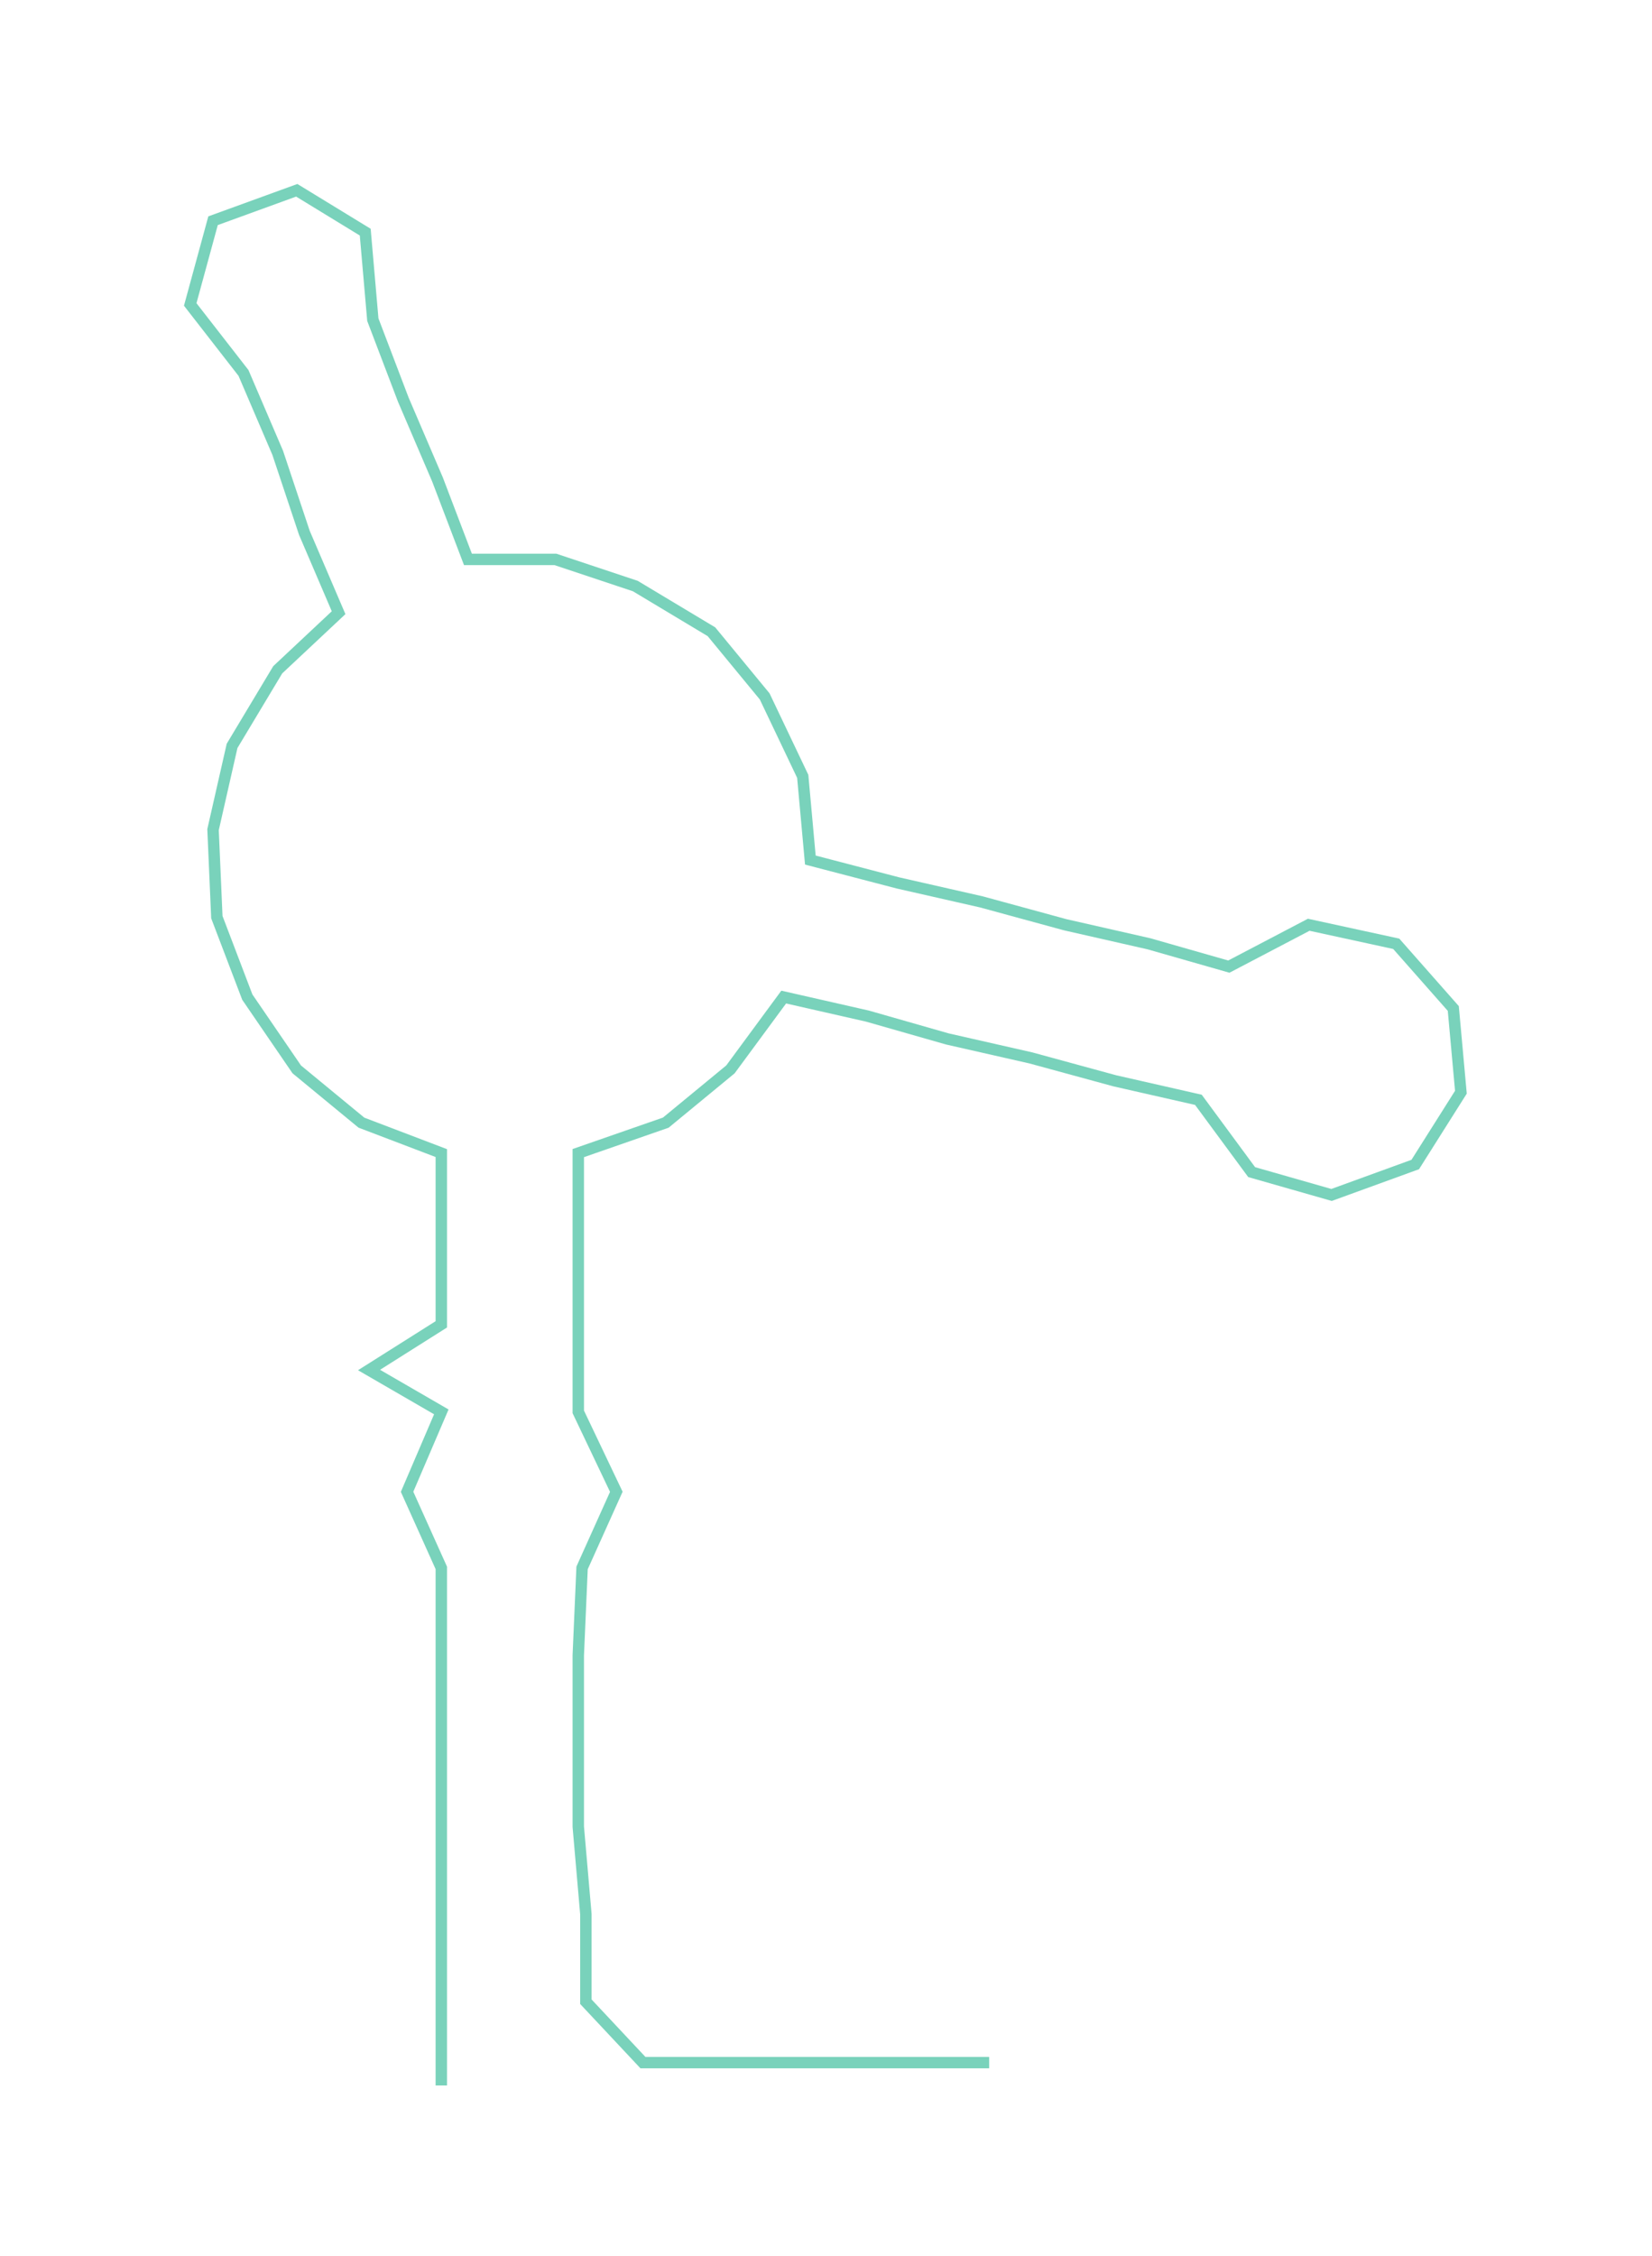 <ns0:svg xmlns:ns0="http://www.w3.org/2000/svg" width="219.743px" height="300px" viewBox="0 0 434.23 592.825"><ns0:path style="stroke:#79d2bb;stroke-width:3px;fill:none;" d="M116 548 L116 548 L116 526 L116 503 L116 480 L116 458 L116 435 L116 412 L107 392 L116 371 L97 360 L116 348 L116 326 L116 303 L95 295 L78 281 L65 262 L57 241 L56 218 L61 196 L73 176 L89 161 L80 140 L73 119 L64 98 L50 80 L56 58 L78 50 L96 61 L98 84 L106 105 L115 126 L123 147 L146 147 L167 154 L187 166 L201 183 L211 204 L213 226 L236 232 L258 237 L280 243 L302 248 L323 254 L344 243 L367 248 L382 265 L384 287 L372 306 L350 314 L329 308 L315 289 L293 284 L271 278 L249 273 L228 267 L206 262 L192 281 L175 295 L152 303 L152 326 L152 348 L152 371 L162 392 L153 412 L152 435 L152 458 L152 480 L154 503 L154 526 L169 542 L192 542 L214 542 L237 542 L260 542" /></ns0:svg>